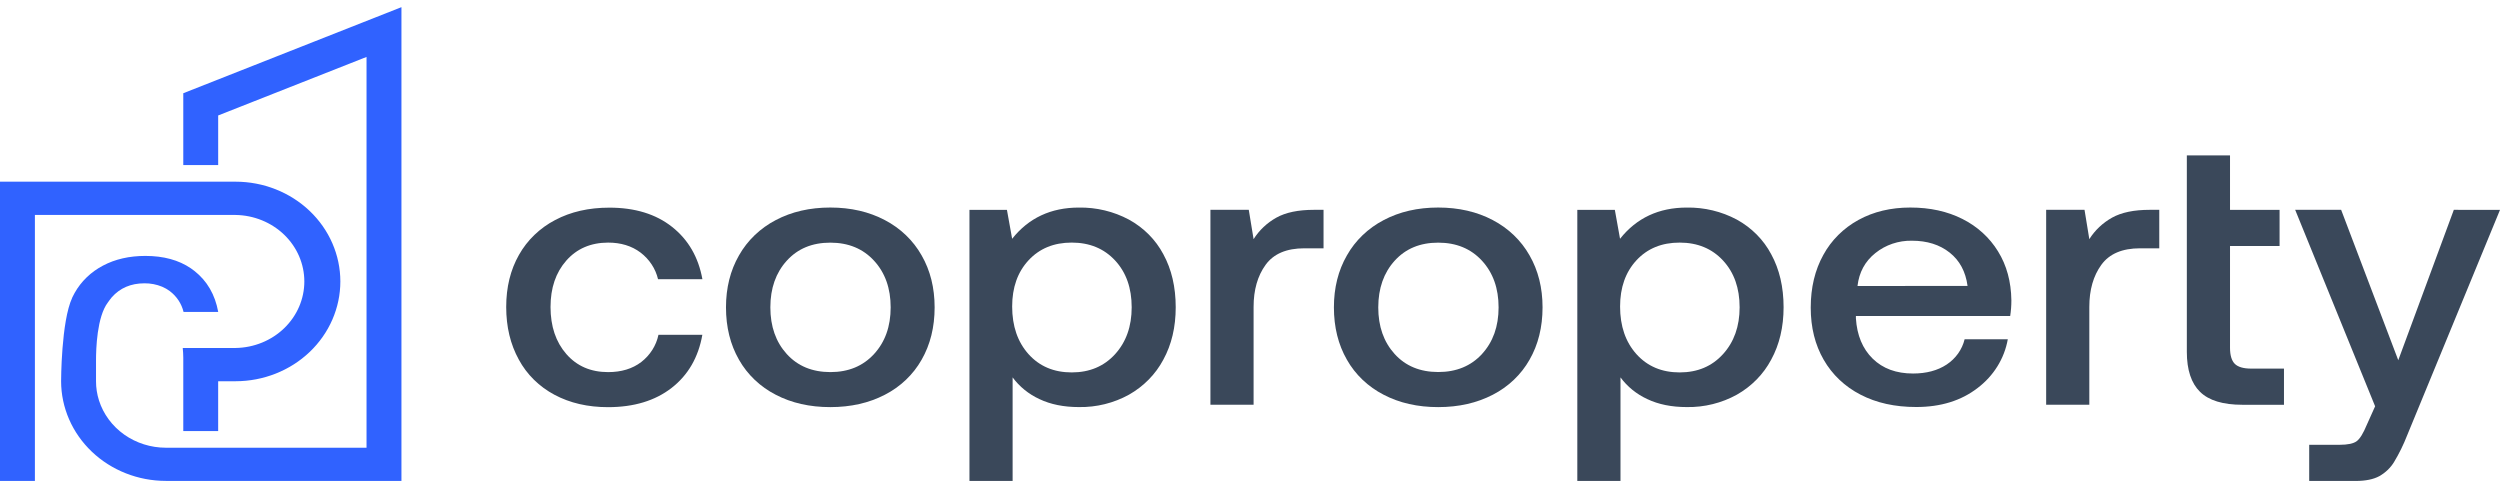 <svg width="147" height="29" viewBox="0 0 147 29" fill="none" xmlns="http://www.w3.org/2000/svg">
<path d="M35.756 14.265C36.507 14.265 37.142 14.459 37.659 14.847C38.181 15.243 38.547 15.797 38.693 16.418H41.302C41.066 15.121 40.472 14.095 39.517 13.34C38.563 12.586 37.333 12.209 35.828 12.21C34.621 12.21 33.56 12.452 32.644 12.937C31.741 13.409 31.002 14.121 30.516 14.986C30.015 15.867 29.764 16.889 29.765 18.053C29.765 19.217 30.012 20.247 30.505 21.142C30.974 22.015 31.705 22.735 32.604 23.213C33.514 23.699 34.563 23.941 35.752 23.941C37.272 23.941 38.518 23.564 39.489 22.81C40.46 22.056 41.063 21.015 41.298 19.688H38.717C38.586 20.317 38.228 20.883 37.706 21.287C37.189 21.682 36.539 21.88 35.756 21.88C34.736 21.88 33.918 21.526 33.3 20.817C32.682 20.109 32.372 19.187 32.371 18.052C32.371 16.932 32.681 16.022 33.3 15.321C33.919 14.62 34.738 14.268 35.756 14.265Z" fill="#3A485A"/>
<path d="M52.03 12.942C51.098 12.45 50.029 12.204 48.823 12.203C47.617 12.203 46.547 12.449 45.614 12.942C44.698 13.42 43.947 14.141 43.452 15.018C42.943 15.905 42.688 16.924 42.688 18.073C42.688 19.237 42.943 20.263 43.452 21.151C43.946 22.024 44.697 22.741 45.614 23.211C46.546 23.697 47.616 23.939 48.823 23.938C50.03 23.938 51.099 23.695 52.03 23.211C52.947 22.741 53.699 22.024 54.192 21.151C54.701 20.263 54.956 19.237 54.956 18.073C54.956 16.924 54.702 15.905 54.192 15.018C53.698 14.141 52.947 13.42 52.03 12.942ZM51.395 20.816C50.745 21.525 49.888 21.88 48.823 21.879C47.758 21.878 46.904 21.524 46.261 20.816C45.618 20.106 45.297 19.192 45.297 18.073C45.297 16.954 45.618 16.04 46.261 15.331C46.903 14.621 47.757 14.267 48.823 14.268C49.889 14.268 50.746 14.623 51.395 15.331C52.046 16.04 52.371 16.954 52.371 18.073C52.371 19.192 52.046 20.106 51.395 20.816Z" fill="#3A485A"/>
<path d="M66.378 12.911C65.481 12.432 64.467 12.188 63.439 12.205C61.794 12.205 60.486 12.817 59.514 14.041L59.208 12.342H57.004V28.279H59.542V22.19C59.945 22.736 60.486 23.175 61.117 23.466C61.774 23.78 62.55 23.936 63.443 23.936C64.474 23.953 65.49 23.701 66.382 23.208C67.248 22.719 67.95 22.004 68.404 21.148C68.889 20.261 69.132 19.235 69.132 18.07C69.132 16.877 68.889 15.836 68.404 14.948C67.952 14.095 67.248 13.386 66.378 12.911ZM65.568 20.825C64.917 21.54 64.067 21.898 63.017 21.898C61.968 21.898 61.122 21.54 60.479 20.825C59.837 20.108 59.516 19.175 59.515 18.025C59.515 16.905 59.836 15.999 60.479 15.305C61.122 14.611 61.968 14.264 63.017 14.264C64.067 14.264 64.917 14.615 65.568 15.316C66.218 16.017 66.543 16.935 66.543 18.07C66.543 19.19 66.218 20.108 65.568 20.825Z" fill="#3A485A"/>
<path d="M75.051 12.797C74.5 13.105 74.039 13.54 73.711 14.062L73.428 12.338H71.173V23.8H73.711V18.047C73.711 17.047 73.946 16.223 74.416 15.574C74.886 14.924 75.646 14.6 76.696 14.6H77.824V12.338H77.259C76.336 12.338 75.6 12.491 75.051 12.797Z" fill="#3A485A"/>
<path d="M87.776 12.942C86.844 12.45 85.774 12.204 84.567 12.203C83.36 12.203 82.291 12.449 81.36 12.942C80.443 13.42 79.692 14.141 79.198 15.018C78.688 15.905 78.433 16.924 78.434 18.073C78.434 19.237 78.688 20.263 79.198 21.151C79.691 22.025 80.443 22.741 81.36 23.211C82.292 23.697 83.361 23.939 84.567 23.938C85.774 23.938 86.843 23.695 87.776 23.211C88.693 22.741 89.445 22.024 89.938 21.151C90.447 20.263 90.701 19.237 90.702 18.073C90.702 16.924 90.447 15.905 89.938 15.018C89.443 14.141 88.692 13.42 87.776 12.942ZM87.146 20.812C86.495 21.521 85.635 21.876 84.567 21.875C83.499 21.874 82.646 21.521 82.006 20.816C81.363 20.106 81.041 19.192 81.042 18.073C81.043 16.954 81.364 16.04 82.006 15.331C82.649 14.621 83.502 14.267 84.567 14.268C85.632 14.268 86.49 14.623 87.141 15.331C87.791 16.04 88.117 16.954 88.117 18.073C88.117 19.192 87.791 20.106 87.141 20.816L87.146 20.812Z" fill="#3A485A"/>
<path d="M102.123 12.911C101.226 12.432 100.212 12.188 99.184 12.205C97.538 12.205 96.23 12.817 95.258 14.041L94.953 12.342H92.746V28.279H95.285V22.19C95.687 22.736 96.229 23.175 96.859 23.466C97.517 23.78 98.293 23.936 99.186 23.936C100.217 23.953 101.233 23.701 102.125 23.208C102.991 22.719 103.692 22.004 104.146 21.148C104.631 20.261 104.874 19.235 104.875 18.07C104.875 16.877 104.632 15.836 104.146 14.948C103.695 14.095 102.992 13.387 102.123 12.911ZM101.311 20.825C100.663 21.54 99.814 21.898 98.764 21.898C97.715 21.898 96.868 21.54 96.224 20.825C95.582 20.108 95.261 19.175 95.261 18.025C95.261 16.905 95.582 15.999 96.224 15.305C96.867 14.611 97.713 14.264 98.764 14.265C99.814 14.265 100.663 14.616 101.313 15.317C101.963 16.018 102.289 16.936 102.29 18.07C102.289 19.19 101.963 20.108 101.312 20.825H101.311Z" fill="#3A485A"/>
<path d="M115.391 12.875C114.505 12.427 113.483 12.203 112.324 12.203C111.18 12.203 110.165 12.446 109.28 12.931C108.397 13.414 107.679 14.129 107.211 14.991C106.718 15.88 106.471 16.913 106.471 18.09C106.471 19.254 106.726 20.276 107.235 21.157C107.732 22.025 108.483 22.737 109.398 23.205C110.33 23.691 111.422 23.933 112.676 23.932C114.118 23.932 115.32 23.559 116.284 22.814C117.227 22.1 117.859 21.079 118.059 19.947H115.52C115.374 20.552 114.997 21.083 114.462 21.436C113.929 21.787 113.271 21.962 112.488 21.963C111.5 21.963 110.709 21.672 110.114 21.089C109.52 20.507 109.19 19.716 109.127 18.717V18.582H118.199C118.246 18.278 118.269 17.971 118.269 17.664C118.254 16.56 117.992 15.598 117.482 14.777C116.986 13.969 116.261 13.31 115.391 12.875ZM109.221 16.817C109.314 16.011 109.664 15.366 110.271 14.881C110.871 14.397 111.635 14.139 112.421 14.154C113.314 14.154 114.054 14.387 114.642 14.854C115.23 15.32 115.58 15.973 115.692 16.812L109.221 16.817Z" fill="#3A485A"/>
<path d="M124.191 12.797C123.641 13.105 123.18 13.54 122.852 14.062L122.57 12.338H120.314V23.8H122.852V18.047C122.852 17.047 123.087 16.223 123.557 15.574C124.028 14.924 124.787 14.6 125.837 14.6H126.965V12.338H126.401C125.477 12.338 124.741 12.491 124.191 12.797Z" fill="#3A485A"/>
<path d="M131.406 21.394C131.219 21.207 131.125 20.89 131.125 20.443V14.465H134.039V12.339H131.125V9.139H128.586V20.689C128.586 21.748 128.845 22.532 129.362 23.04C129.879 23.548 130.709 23.801 131.853 23.801H134.298V21.674H132.37C131.915 21.674 131.595 21.58 131.406 21.394Z" fill="#3A485A"/>
<path d="M144.285 12.338L141.018 21.181L137.659 12.338H134.956L139.657 23.89L139.163 24.99C138.959 25.482 138.764 25.8 138.575 25.941C138.386 26.082 138.05 26.154 137.566 26.154H135.781V28.28H138.51C139.091 28.28 139.553 28.187 139.898 28.001C140.257 27.8 140.556 27.515 140.767 27.173C141.071 26.668 141.33 26.14 141.542 25.594L147 12.341L144.285 12.338Z" fill="#3A485A"/>
<path d="M20.013 16.548C20.012 18.104 19.363 19.596 18.208 20.696C17.053 21.796 15.488 22.415 13.854 22.417H12.828V25.346H10.777V21.192C10.777 21.142 10.777 21.092 10.777 21.041C10.777 20.849 10.763 20.655 10.745 20.461H13.854C14.932 20.445 15.959 20.026 16.715 19.294C17.471 18.562 17.895 17.577 17.895 16.551C17.895 15.524 17.471 14.539 16.715 13.807C15.959 13.076 14.932 12.656 13.854 12.64H2.052V28.278H0V10.683H13.854C15.487 10.684 17.052 11.303 18.207 12.402C19.362 13.502 20.011 14.993 20.013 16.548Z" fill="#3062FF"/>
<path d="M23.605 0.421V28.277H9.751C8.119 28.276 6.554 27.658 5.399 26.559C4.245 25.46 3.595 23.97 3.593 22.416C3.593 22.416 3.593 18.904 4.249 17.5V17.492C4.292 17.402 4.339 17.313 4.388 17.226C4.768 16.547 5.348 15.988 6.056 15.618C6.774 15.238 7.605 15.048 8.549 15.048C9.617 15.048 10.509 15.291 11.223 15.777C11.297 15.825 11.368 15.877 11.433 15.932C12.181 16.522 12.647 17.326 12.831 18.342H10.793C10.677 17.858 10.392 17.426 9.984 17.117C9.846 17.014 9.695 16.927 9.534 16.859C9.206 16.723 8.851 16.655 8.493 16.659C7.696 16.659 7.056 16.934 6.571 17.482C6.489 17.576 6.42 17.682 6.345 17.782C5.696 18.631 5.646 20.532 5.646 21.192V22.416C5.645 22.799 5.704 23.18 5.821 23.547C6.077 24.35 6.597 25.053 7.304 25.554C8.012 26.054 8.869 26.325 9.751 26.326H21.552V3.348L12.829 6.789V9.704H10.777V5.482L23.605 0.421Z" fill="#3062FF"/>
</svg>
